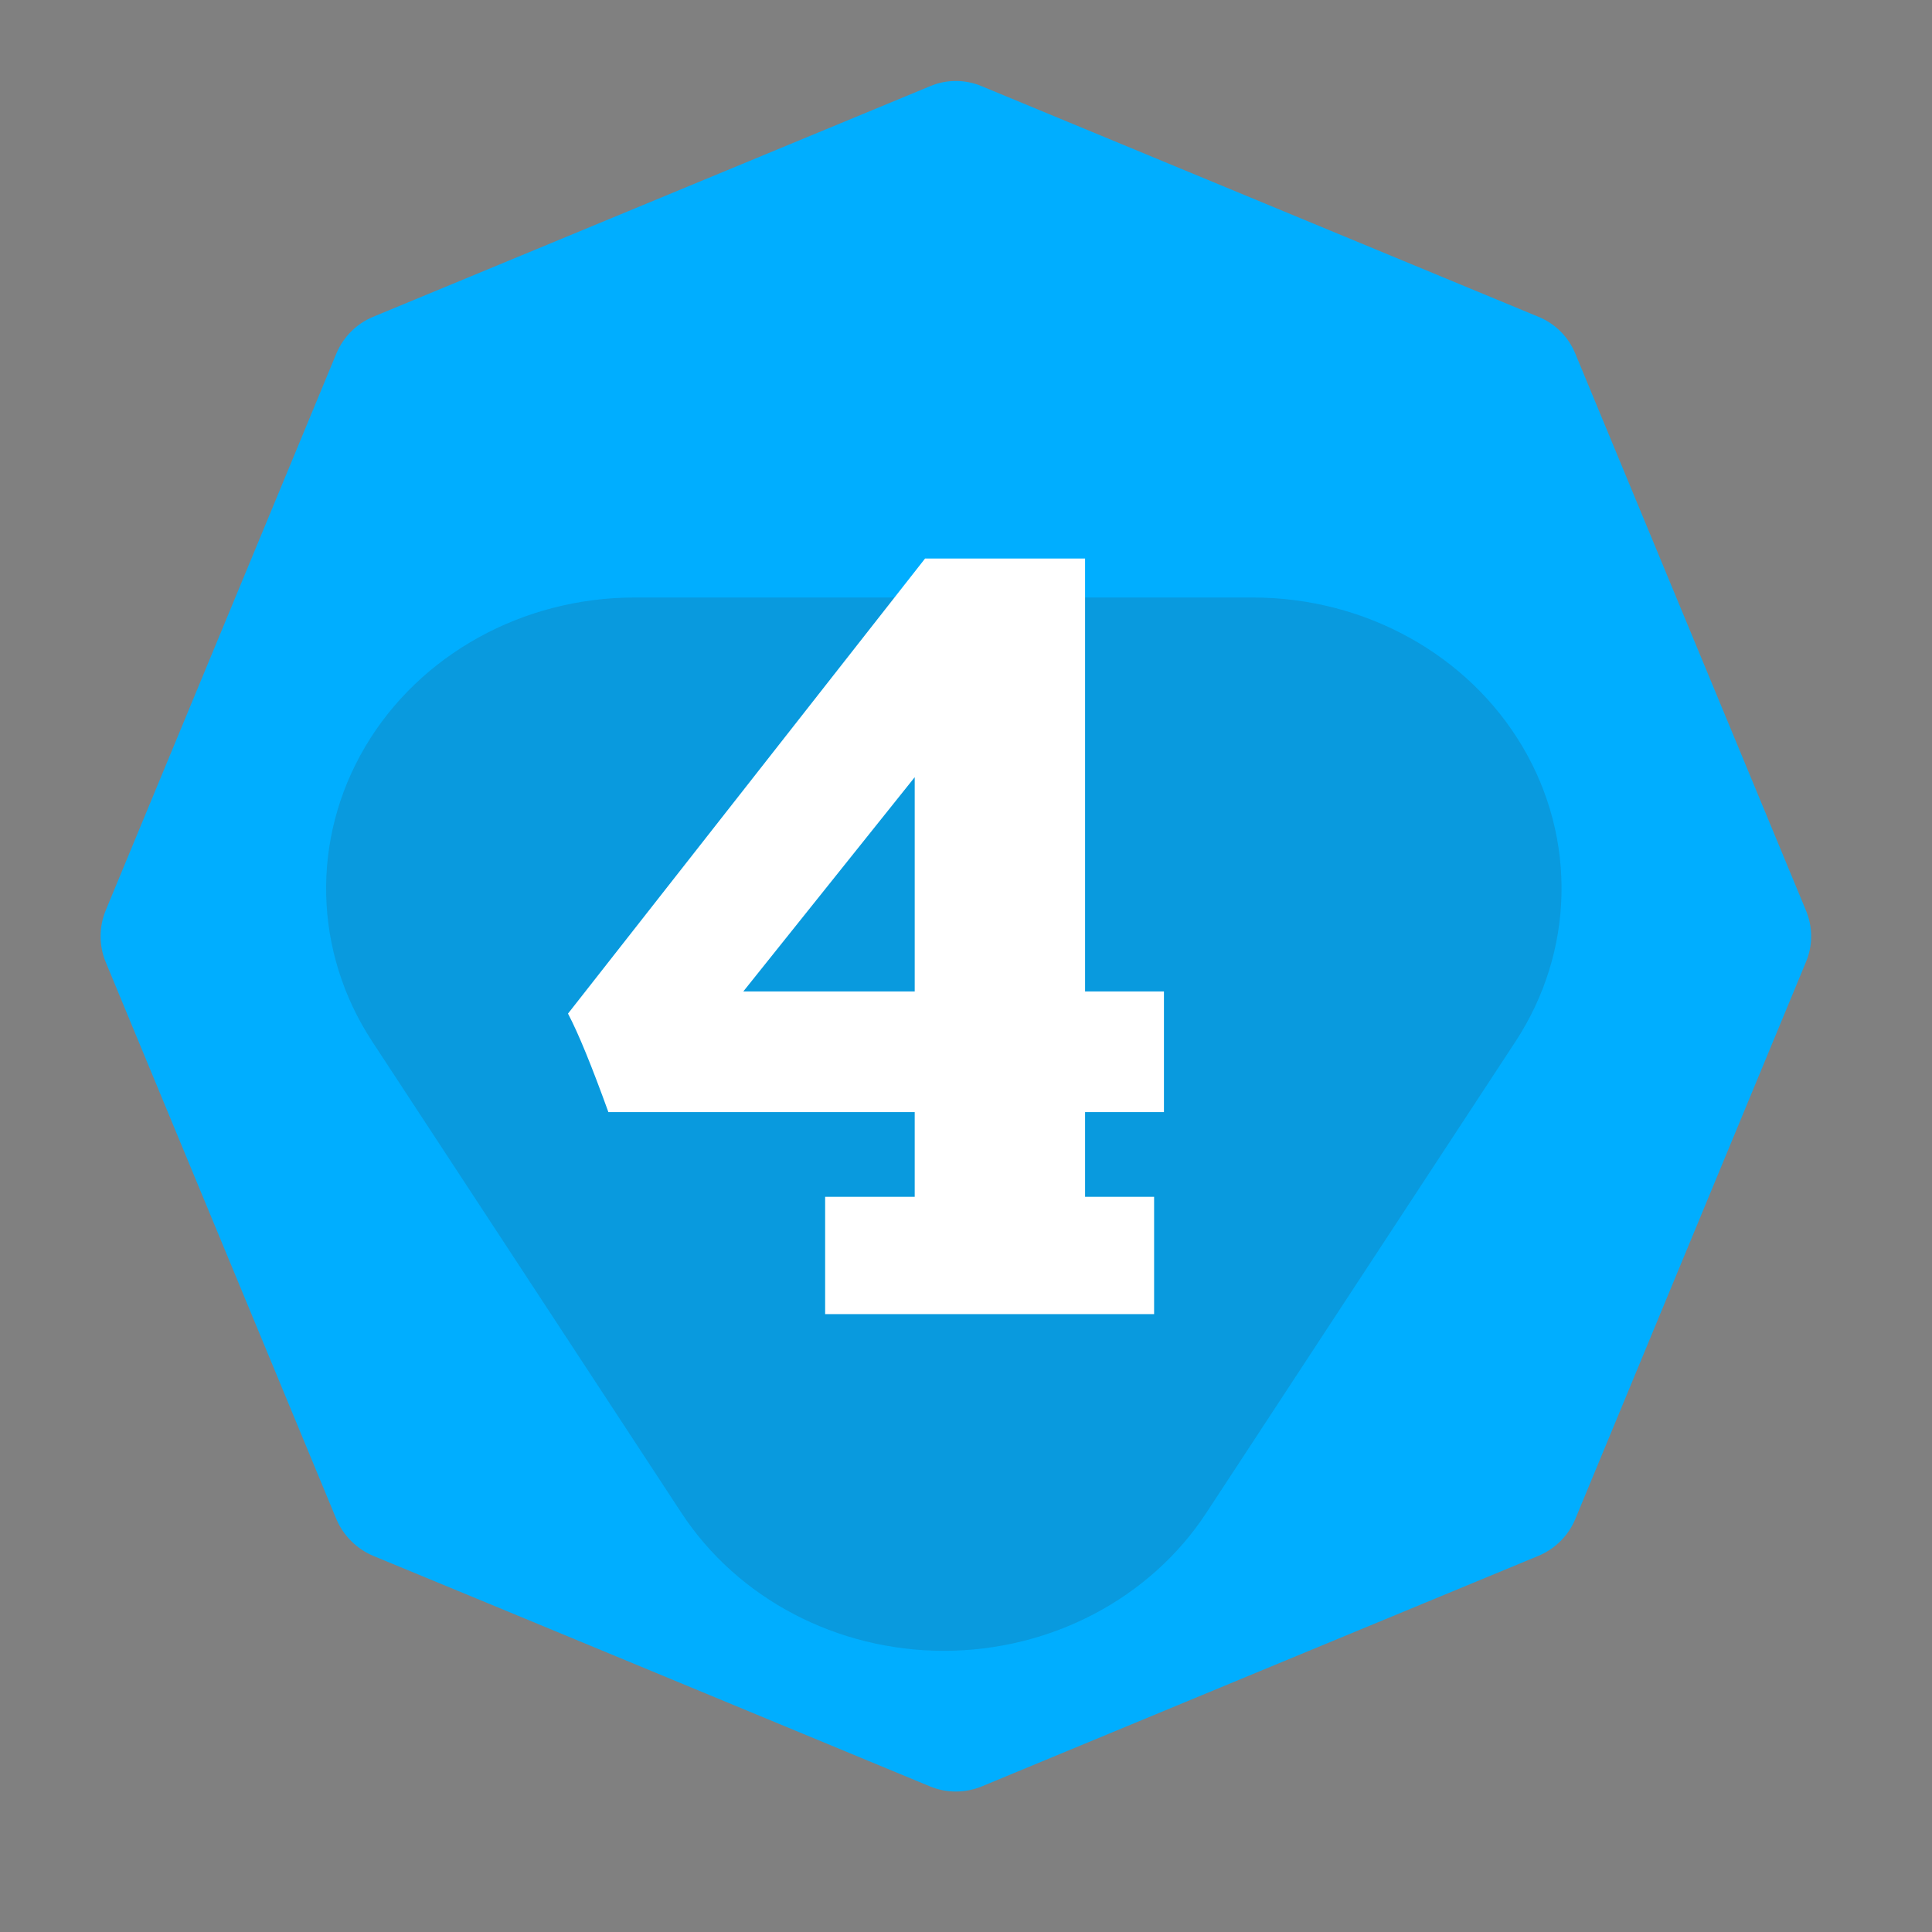 <?xml version="1.0" encoding="UTF-8" standalone="no"?><!DOCTYPE svg PUBLIC "-//W3C//DTD SVG 1.1//EN" "http://www.w3.org/Graphics/SVG/1.1/DTD/svg11.dtd"><svg width="100%" height="100%" viewBox="0 0 11 11" version="1.1" xmlns="http://www.w3.org/2000/svg" xmlns:xlink="http://www.w3.org/1999/xlink" xml:space="preserve" xmlns:serif="http://www.serif.com/" style="fill-rule:evenodd;clip-rule:evenodd;stroke-linejoin:round;stroke-miterlimit:2;"><rect x="0" y="0" width="11" height="11" fill="#808080" stroke="none"/><rect id="d14_4" x="0.162" y="0.051" width="10.56" height="10.56" style="fill:none;"/><g><path d="M5.295,0.491c0.094,-0.04 0.2,-0.04 0.295,-0c0.567,0.235 2.603,1.078 3.17,1.313c0.095,0.039 0.17,0.114 0.209,0.209c0.235,0.567 1.078,2.603 1.313,3.17c0.04,0.095 0.04,0.201 0,0.295c-0.235,0.568 -1.078,2.603 -1.313,3.171c-0.039,0.094 -0.114,0.169 -0.209,0.209c-0.567,0.234 -2.603,1.078 -3.17,1.313c-0.095,0.039 -0.201,0.039 -0.295,-0c-0.568,-0.235 -2.603,-1.079 -3.171,-1.313c-0.094,-0.04 -0.169,-0.115 -0.209,-0.209c-0.235,-0.568 -1.078,-2.603 -1.313,-3.171c-0.039,-0.094 -0.039,-0.2 0,-0.295c0.235,-0.567 1.078,-2.603 1.313,-3.17c0.04,-0.095 0.115,-0.17 0.209,-0.209c0.568,-0.235 2.603,-1.078 3.171,-1.313Z" style="fill:#00aeff;"/><path d="M6.868,8.614c-0.32,0.488 -0.886,0.785 -1.494,0.785c-0.609,-0 -1.174,-0.297 -1.494,-0.785c-0.556,-0.848 -1.19,-1.814 -1.76,-2.683c-0.336,-0.511 -0.351,-1.154 -0.041,-1.679c0.31,-0.525 0.897,-0.85 1.535,-0.85l3.52,-0c0.637,-0 1.225,0.325 1.535,0.85c0.31,0.525 0.294,1.168 -0.041,1.679c-0.57,0.869 -1.204,1.835 -1.76,2.683Z" style="fill:#295569;fill-opacity:0.22;"/></g><path d="M6.627,5.645l0,0.687l-0.449,-0l0,0.482l0.393,0l0,0.668l-1.873,-0l-0,-0.668l0.51,0l0,-0.482l-1.744,-0c-0.094,-0.26 -0.17,-0.447 -0.23,-0.561l2.033,-2.591l0.911,-0l0,2.465l0.449,-0Zm-2.395,-0l0.976,-0l0,-1.22l-0.976,1.22Z" style="fill:#fff;fill-rule:nonzero;"/></svg>